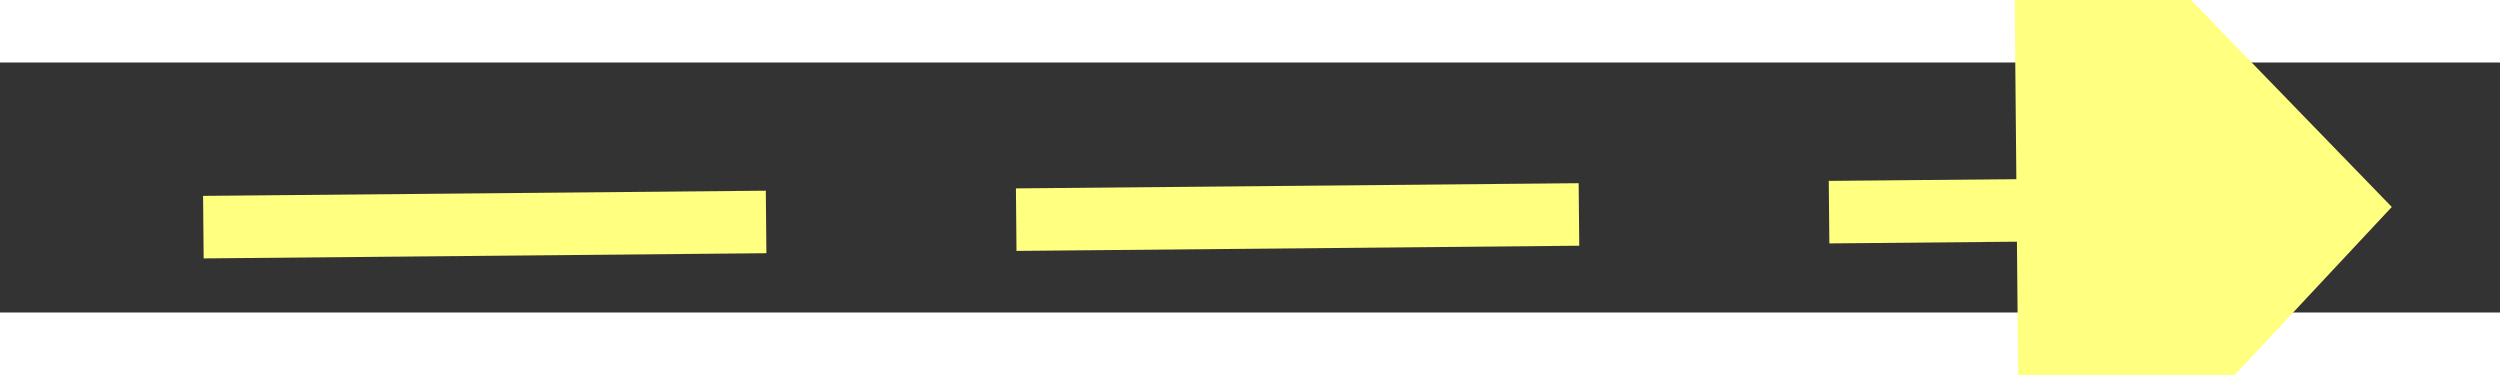 ﻿<?xml version="1.0" encoding="utf-8"?>
<svg version="1.1" xmlns:xlink="http://www.w3.org/1999/xlink" width="40px" height="6px" preserveAspectRatio="xMinYMid meet" viewBox="784 2757  40 4" xmlns="http://www.w3.org/2000/svg">
  <rect x="784" y="2757" width="40" height="4" fill="#333333" stroke="none"/>
  <g transform="matrix(-0.755 -0.656 0.656 -0.755 -399.28 5368.715 )">
    <path d="M 815 2764.8  L 821 2758.5  L 815 2752.2  L 815 2764.8  Z " fill-rule="nonzero" fill="#ffff80" stroke="none" transform="matrix(-0.749 0.663 -0.663 -0.749 3233.029 4292.229 )" />
    <path d="M 786 2758.5  L 816 2758.5  " stroke-width="1" stroke-dasharray="9,4" stroke="#ffff80" fill="none" transform="matrix(-0.749 0.663 -0.663 -0.749 3233.029 4292.229 )" />
  </g>
</svg>